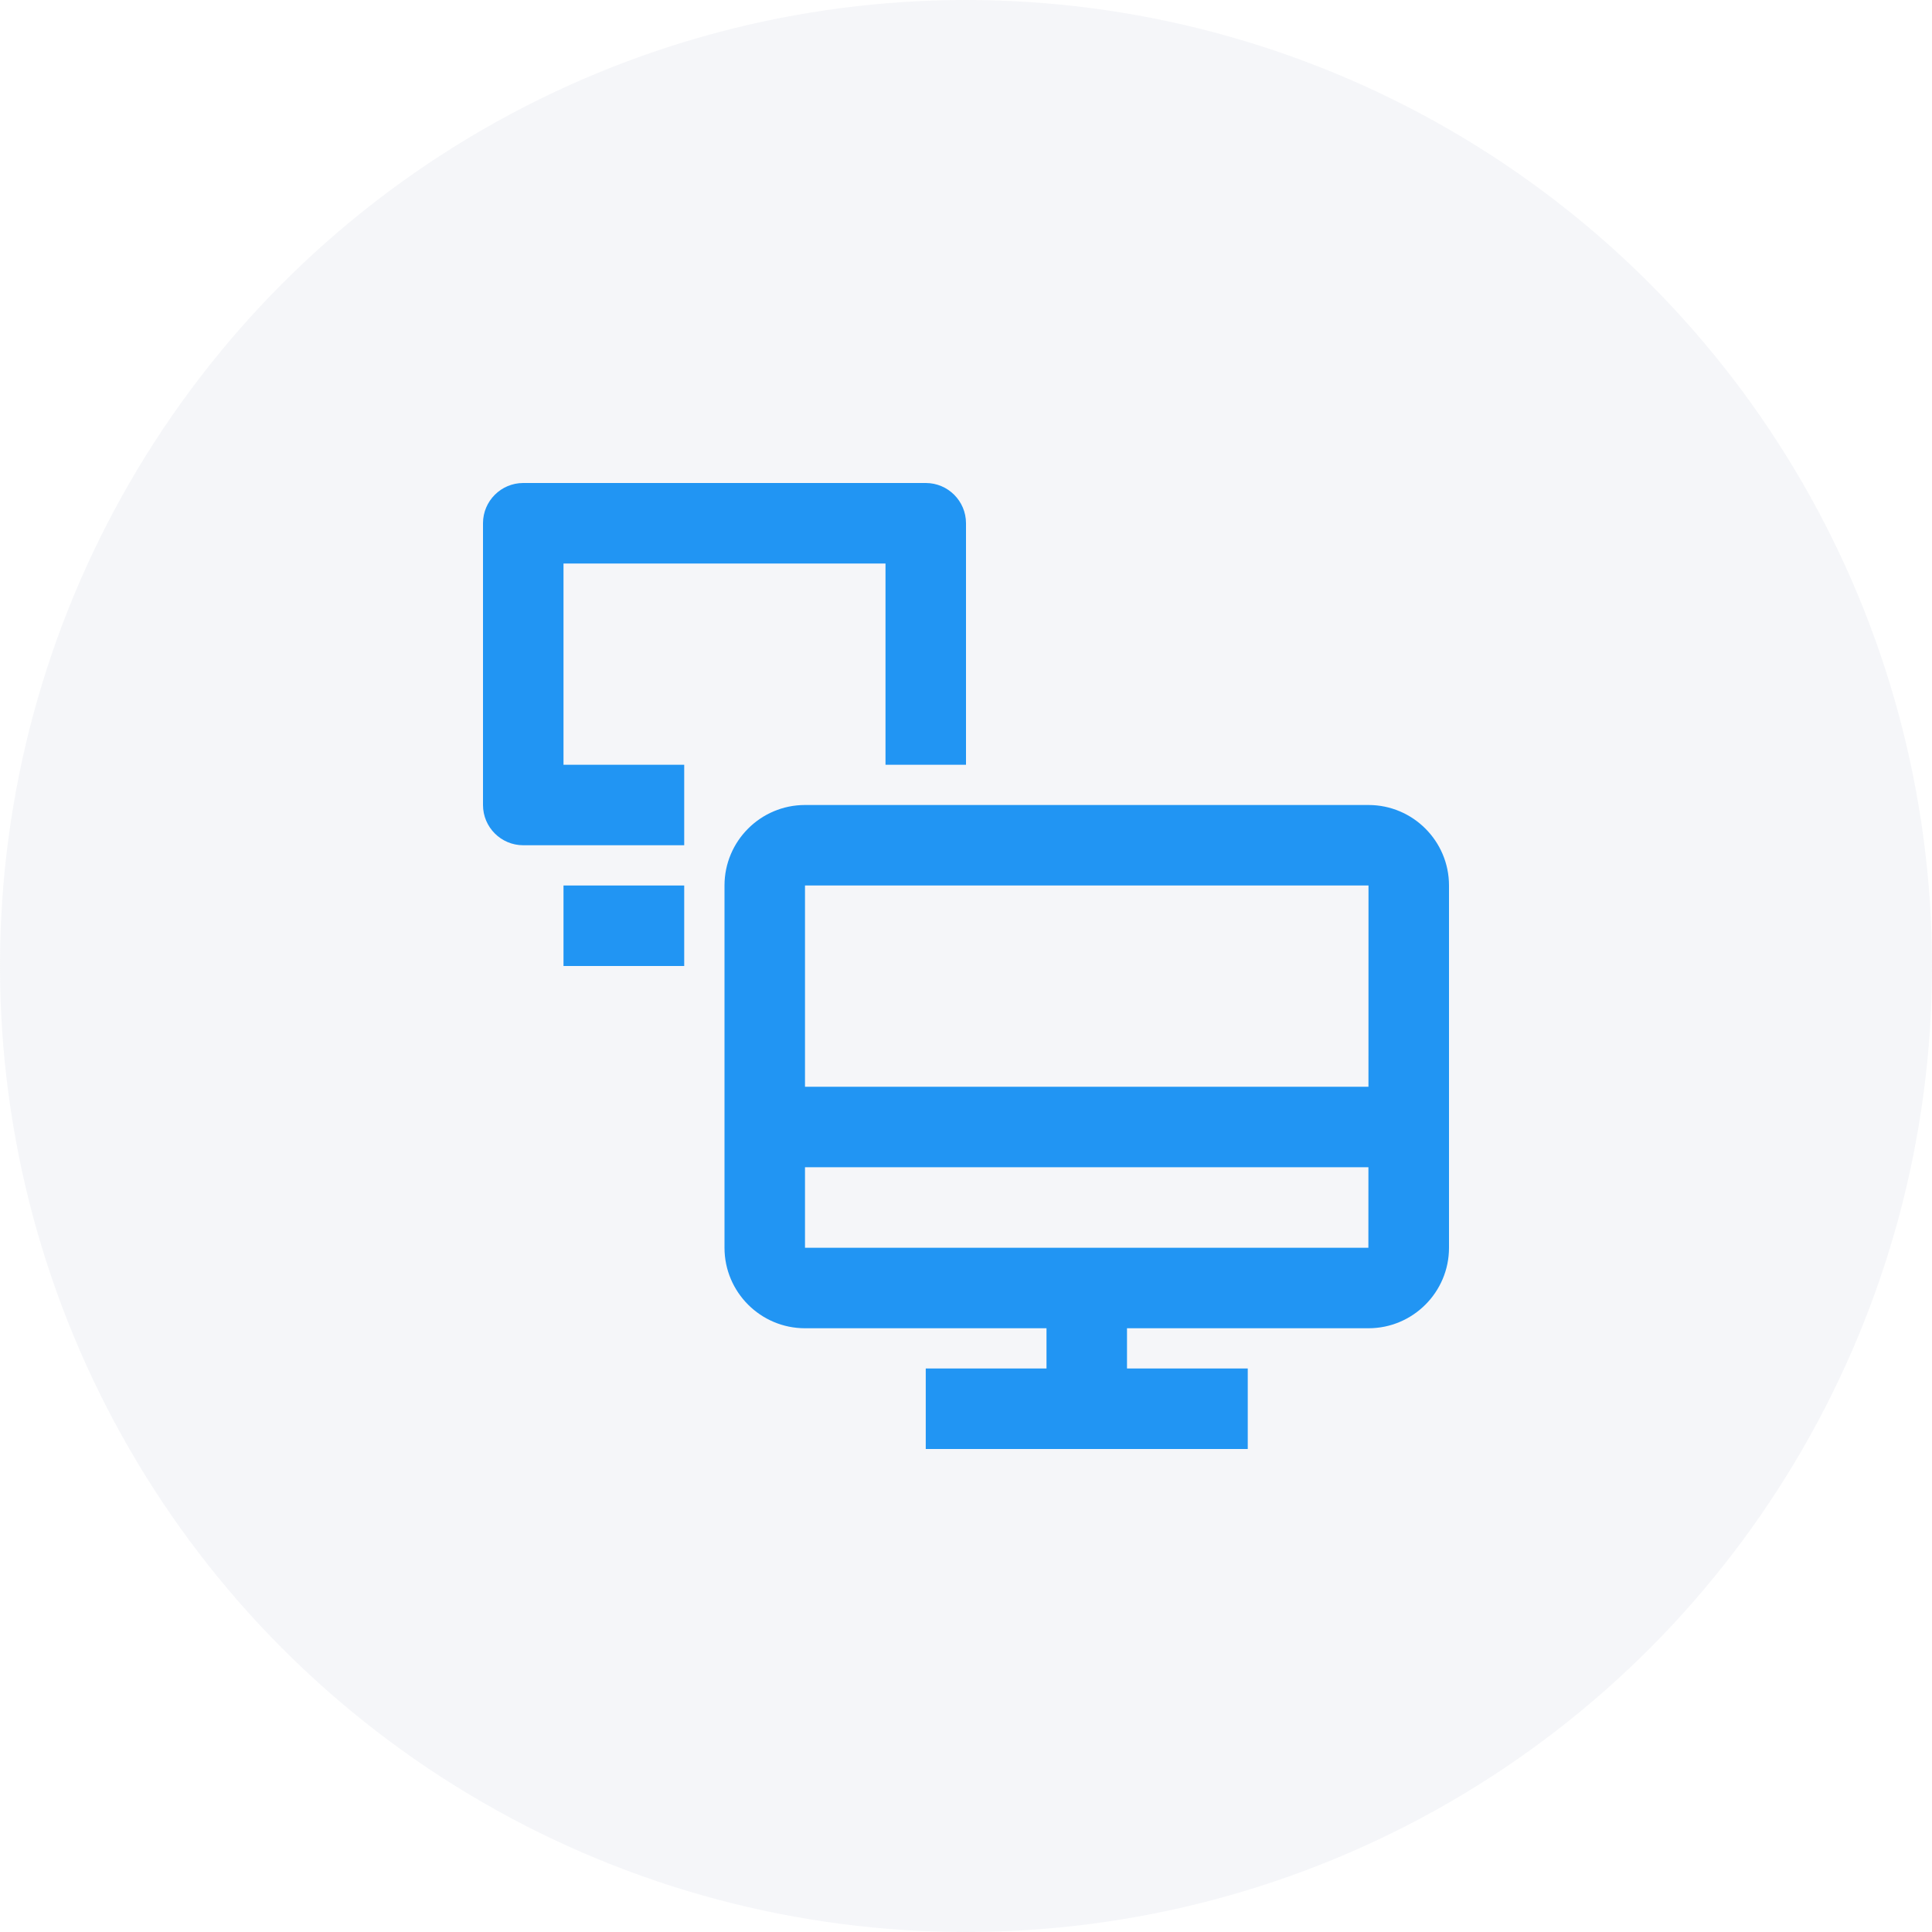 <?xml version="1.0" encoding="UTF-8"?>
<svg width="48px" height="48px" viewBox="0 0 48 48" version="1.1" xmlns="http://www.w3.org/2000/svg" xmlns:xlink="http://www.w3.org/1999/xlink">
    <title>computer-server</title>
    <g id="Page-1" stroke="none" stroke-width="1" fill="none" fill-rule="evenodd">
        <g id="KoBo-Toolbox-data-Copy-9" transform="translate(-566, -610)">
            <g id="computer-server" transform="translate(566, 610)">
                <circle id="Oval-Copy" fill-opacity="0.2" fill="#CFD5E3" cx="24" cy="24" r="24"></circle>
                <g id="Fill-501-+-Fill-502-+-Fill-503" transform="translate(12, 12)" fill="#2195F3">
                    <path d="M8,19 L8,17 L21.998,17 L21.997,19 L8,19 Z M22,10 L21.999,15 L8,15 L8,10 L22,10 Z M22,8 L8,8 C6.897,8 6,8.897 6,10 L6,19 C6,20.103 6.897,21 8,21 L14,21 L14,22 L11,22 L11,24 L19,24 L19,22 L16,22 L16,21 L22,21 C23.103,21 24,20.103 24,19 L24,10 C24,8.897 23.103,8 22,8 L22,8 Z" id="Fill-501"></path>
                    <polygon id="Fill-502" points="2 12 4.999 12 4.999 10 2 10"></polygon>
                    <path d="M2,2 L10,2 L10,7 L12,7 L12,1 C12,0.448 11.552,0 11,0 L1,0 C0.448,0 0,0.448 0,1 L0,8 C0,8.552 0.448,9 1,9 L4.999,9 L4.999,7 L2,7 L2,2 Z" id="Fill-503"></path>
                </g>
            </g>
        </g>
    </g>
</svg>